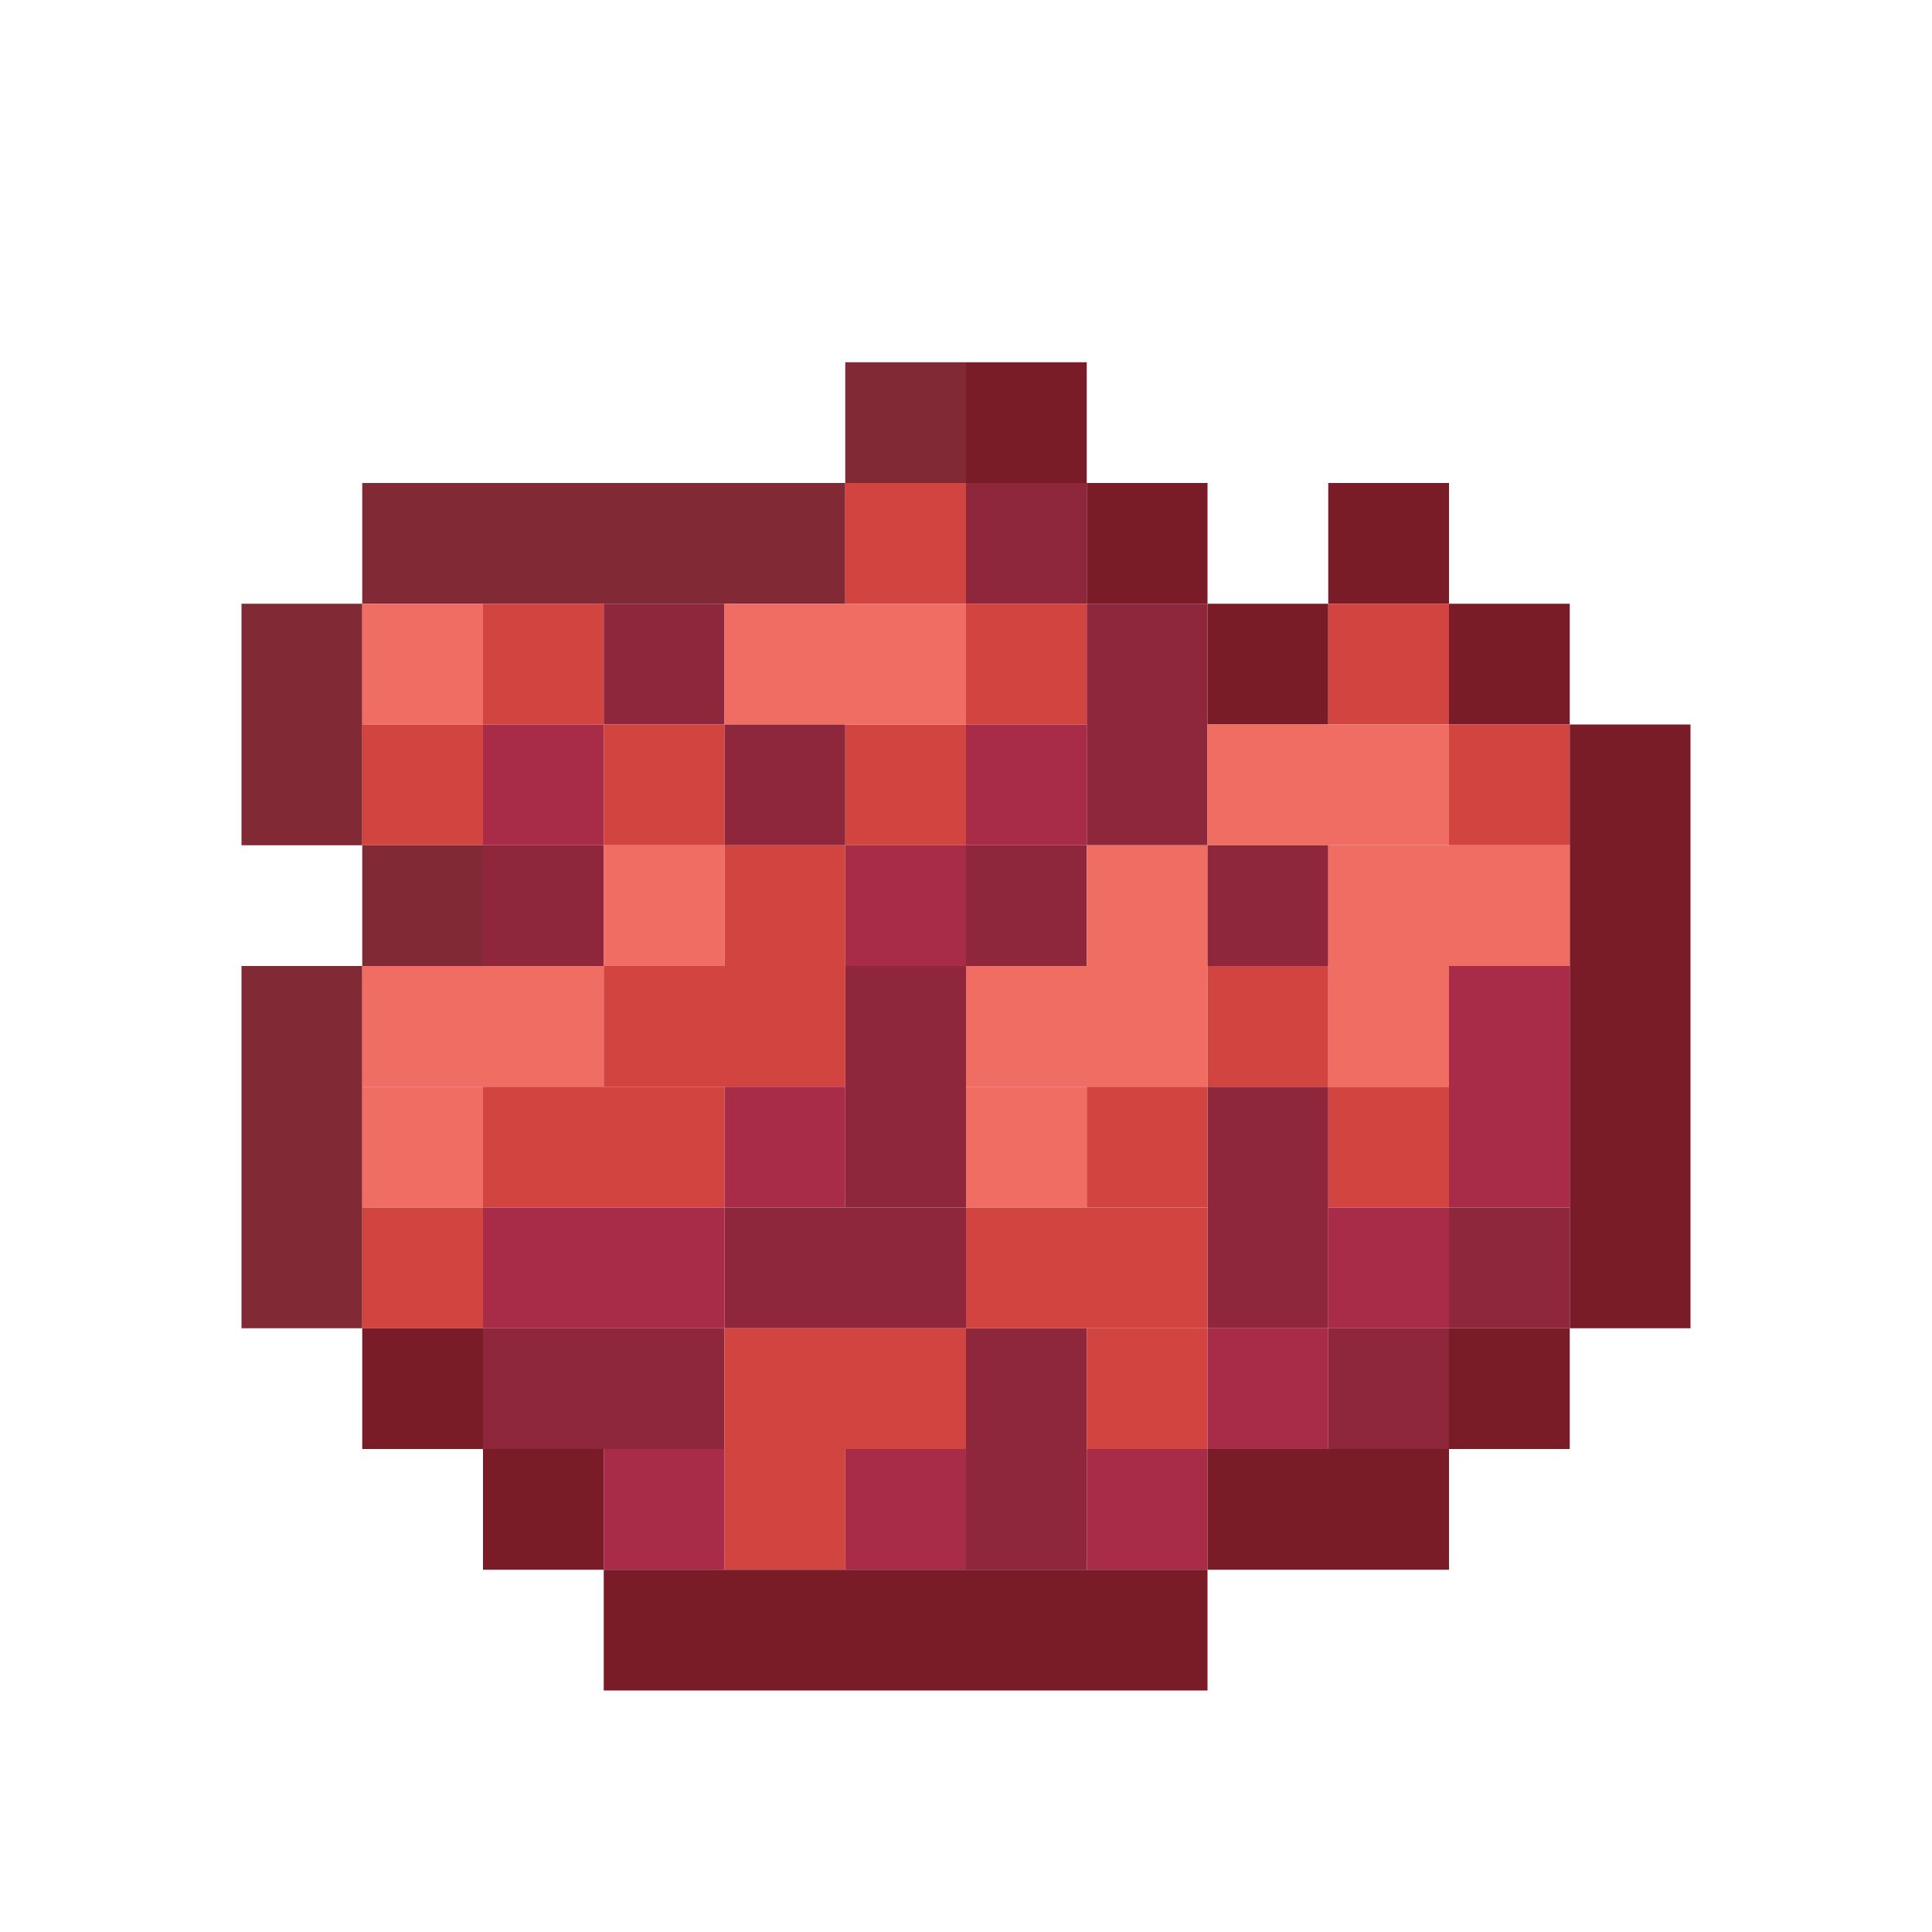 <?xml version='1.0' encoding='utf-8'?>
<svg width="16" height="16" viewBox="0 0 16 16" xmlns="http://www.w3.org/2000/svg"> <rect x="7" y="3" width="1" height="1" fill="rgb(129,41,53)" fill-opacity="1.000" /><rect x="8" y="3" width="1" height="1" fill="rgb(121,28,39)" fill-opacity="1.000" /><rect x="3" y="4" width="4" height="1" fill="rgb(129,41,53)" fill-opacity="1.000" /><rect x="7" y="4" width="1" height="1" fill="rgb(210,68,63)" fill-opacity="1.000" /><rect x="7" y="6" width="1" height="1" fill="rgb(210,68,63)" fill-opacity="1.000" /><rect x="8" y="4" width="1" height="1" fill="rgb(142,38,60)" fill-opacity="1.000" /><rect x="8" y="7" width="1" height="1" fill="rgb(142,38,60)" fill-opacity="1.000" /><rect x="8" y="11" width="1" height="2" fill="rgb(142,38,60)" fill-opacity="1.000" /><rect x="9" y="4" width="1" height="1" fill="rgb(121,28,39)" fill-opacity="1.000" /><rect x="11" y="4" width="1" height="1" fill="rgb(121,28,39)" fill-opacity="1.000" /><rect x="2" y="5" width="1" height="2" fill="rgb(129,41,53)" fill-opacity="1.000" /><rect x="2" y="8" width="1" height="3" fill="rgb(129,41,53)" fill-opacity="1.000" /><rect x="3" y="5" width="1" height="1" fill="rgb(239,109,98)" fill-opacity="1.000" /><rect x="3" y="9" width="1" height="1" fill="rgb(239,109,98)" fill-opacity="1.000" /><rect x="4" y="5" width="1" height="1" fill="rgb(210,68,63)" fill-opacity="1.000" /><rect x="5" y="5" width="1" height="1" fill="rgb(142,38,60)" fill-opacity="1.000" /><rect x="6" y="5" width="2" height="1" fill="rgb(239,109,98)" fill-opacity="1.000" /><rect x="8" y="5" width="1" height="1" fill="rgb(210,68,63)" fill-opacity="1.000" /><rect x="9" y="5" width="1" height="2" fill="rgb(142,38,60)" fill-opacity="1.000" /><rect x="10" y="5" width="1" height="1" fill="rgb(121,28,39)" fill-opacity="1.000" /><rect x="11" y="5" width="1" height="1" fill="rgb(210,68,63)" fill-opacity="1.000" /><rect x="11" y="9" width="1" height="1" fill="rgb(210,68,63)" fill-opacity="1.000" /><rect x="12" y="5" width="1" height="1" fill="rgb(121,28,39)" fill-opacity="1.000" /><rect x="12" y="11" width="1" height="1" fill="rgb(121,28,39)" fill-opacity="1.000" /><rect x="3" y="6" width="1" height="1" fill="rgb(210,68,63)" fill-opacity="1.000" /><rect x="3" y="10" width="1" height="1" fill="rgb(210,68,63)" fill-opacity="1.000" /><rect x="4" y="6" width="1" height="1" fill="rgb(168,44,71)" fill-opacity="1.000" /><rect x="5" y="6" width="1" height="1" fill="rgb(210,68,63)" fill-opacity="1.000" /><rect x="6" y="6" width="1" height="1" fill="rgb(142,38,60)" fill-opacity="1.000" /><rect x="8" y="6" width="1" height="1" fill="rgb(168,44,71)" fill-opacity="1.000" /><rect x="10" y="6" width="2" height="1" fill="rgb(239,109,98)" fill-opacity="1.000" /><rect x="12" y="6" width="1" height="1" fill="rgb(210,68,63)" fill-opacity="1.000" /><rect x="13" y="6" width="1" height="5" fill="rgb(121,28,39)" fill-opacity="1.000" /><rect x="3" y="7" width="1" height="1" fill="rgb(129,41,53)" fill-opacity="1.000" /><rect x="4" y="7" width="1" height="1" fill="rgb(142,38,60)" fill-opacity="1.000" /><rect x="5" y="7" width="1" height="1" fill="rgb(239,109,98)" fill-opacity="1.000" /><rect x="6" y="7" width="1" height="1" fill="rgb(210,68,63)" fill-opacity="1.000" /><rect x="6" y="12" width="1" height="1" fill="rgb(210,68,63)" fill-opacity="1.000" /><rect x="7" y="7" width="1" height="1" fill="rgb(168,44,71)" fill-opacity="1.000" /><rect x="7" y="12" width="1" height="1" fill="rgb(168,44,71)" fill-opacity="1.000" /><rect x="9" y="7" width="1" height="1" fill="rgb(239,109,98)" fill-opacity="1.000" /><rect x="10" y="7" width="1" height="1" fill="rgb(142,38,60)" fill-opacity="1.000" /><rect x="10" y="9" width="1" height="2" fill="rgb(142,38,60)" fill-opacity="1.000" /><rect x="11" y="7" width="2" height="1" fill="rgb(239,109,98)" fill-opacity="1.000" /><rect x="3" y="8" width="2" height="1" fill="rgb(239,109,98)" fill-opacity="1.000" /><rect x="5" y="8" width="2" height="1" fill="rgb(210,68,63)" fill-opacity="1.000" /><rect x="7" y="8" width="1" height="2" fill="rgb(142,38,60)" fill-opacity="1.000" /><rect x="8" y="8" width="2" height="1" fill="rgb(239,109,98)" fill-opacity="1.000" /><rect x="10" y="8" width="1" height="1" fill="rgb(210,68,63)" fill-opacity="1.000" /><rect x="11" y="8" width="1" height="1" fill="rgb(239,109,98)" fill-opacity="1.000" /><rect x="12" y="8" width="1" height="2" fill="rgb(168,44,71)" fill-opacity="1.000" /><rect x="4" y="9" width="2" height="1" fill="rgb(210,68,63)" fill-opacity="1.000" /><rect x="6" y="9" width="1" height="1" fill="rgb(168,44,71)" fill-opacity="1.000" /><rect x="8" y="9" width="1" height="1" fill="rgb(239,109,98)" fill-opacity="1.000" /><rect x="9" y="9" width="1" height="1" fill="rgb(210,68,63)" fill-opacity="1.000" /><rect x="9" y="11" width="1" height="1" fill="rgb(210,68,63)" fill-opacity="1.000" /><rect x="4" y="10" width="2" height="1" fill="rgb(168,44,71)" fill-opacity="1.000" /><rect x="6" y="10" width="2" height="1" fill="rgb(142,38,60)" fill-opacity="1.000" /><rect x="8" y="10" width="2" height="1" fill="rgb(210,68,63)" fill-opacity="1.000" /><rect x="11" y="10" width="1" height="1" fill="rgb(168,44,71)" fill-opacity="1.000" /><rect x="12" y="10" width="1" height="1" fill="rgb(142,38,60)" fill-opacity="1.000" /><rect x="3" y="11" width="1" height="1" fill="rgb(121,28,39)" fill-opacity="1.000" /><rect x="4" y="11" width="2" height="1" fill="rgb(142,38,60)" fill-opacity="1.000" /><rect x="6" y="11" width="2" height="1" fill="rgb(210,68,63)" fill-opacity="1.000" /><rect x="10" y="11" width="1" height="1" fill="rgb(168,44,71)" fill-opacity="1.000" /><rect x="11" y="11" width="1" height="1" fill="rgb(142,38,60)" fill-opacity="1.000" /><rect x="4" y="12" width="1" height="1" fill="rgb(121,28,39)" fill-opacity="1.000" /><rect x="5" y="12" width="1" height="1" fill="rgb(168,44,71)" fill-opacity="1.000" /><rect x="9" y="12" width="1" height="1" fill="rgb(168,44,71)" fill-opacity="1.000" /><rect x="10" y="12" width="2" height="1" fill="rgb(121,28,39)" fill-opacity="1.000" /><rect x="5" y="13" width="5" height="1" fill="rgb(121,28,39)" fill-opacity="1.000" /></svg>